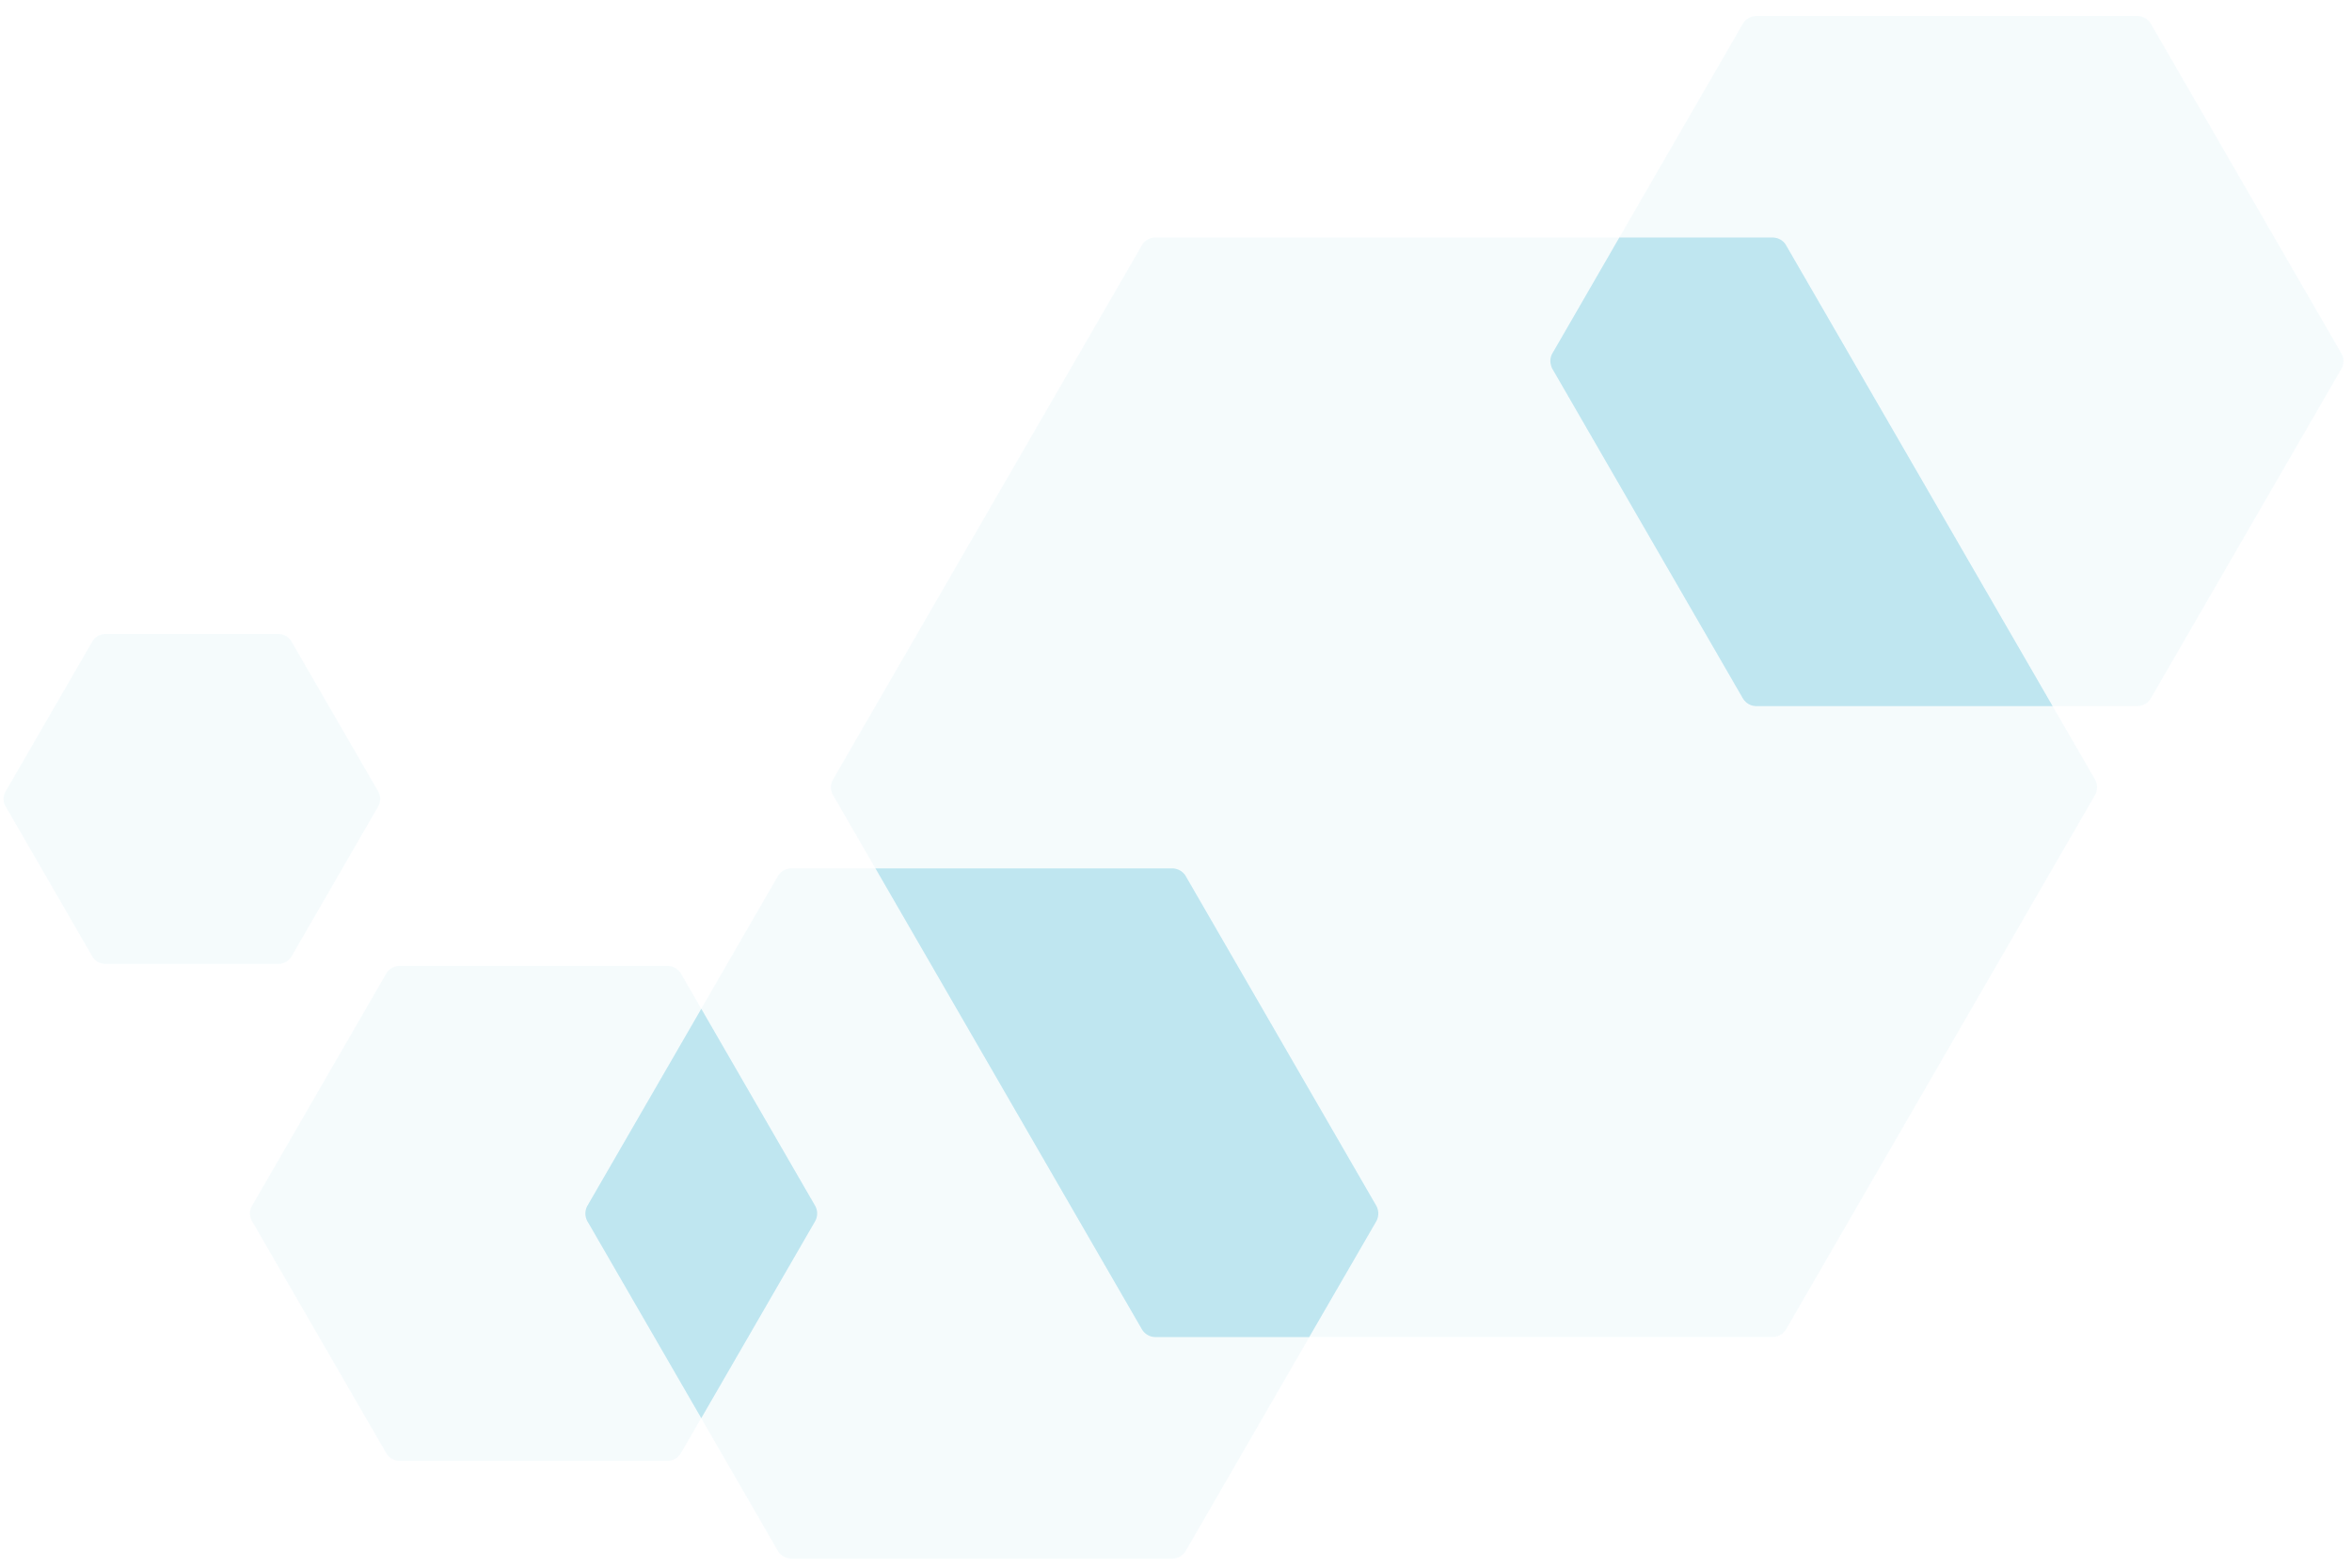 <svg xmlns="http://www.w3.org/2000/svg" width="96" height="64" viewBox="0 0 96 64"><g><g opacity=".6"><g opacity=".6"><path fill="#4dbad6" d="M63.613 13.988l2.48-4.293h.001z"/></g><g opacity=".6"><path fill="#4dbad6" d="M66.742 20.91l-3.38-5.85c-.018-.032-.03-.067-.043-.102.013.034.024.07.043.102z"/></g><g opacity=".6"><path fill="#4dbad6" d="M71.371 28.744z"/></g><g opacity=".6"><path fill="#4dbad6" d="M72.672 9.78h-.004.004z"/></g><g opacity=".6"><path fill="#4dbad6" d="M28.624 41.181l4.647 8.042a.642.642 0 0 1 0 .635l-4.648 8.04-4.644-8.033a.652.652 0 0 1 0-.648z"/></g><g opacity=".6"><path fill="#4dbad6" d="M48.401 35.77l7.772 13.447a.662.662 0 0 1 0 .648l-2.734 4.721h-6.275a.644.644 0 0 1-.563-.328l-10.87-18.807h12.111c.232 0 .444.121.56.318z"/></g><g opacity=".6"><path fill="#4dbad6" d="M66.095 9.695v-.001h6.249z"/></g><g opacity=".6"><path fill="#4dbad6" d="M72.91 10.024a.63.63 0 0 0 0-.001l10.872 18.805z"/></g><g opacity=".6"><path fill="#4dbad6" d="M71.371 28.744a.649.649 0 0 0 .321.084h12.09-12.09a.649.649 0 0 1-.321-.084z"/></g><g opacity=".6"><path fill="#4dbad6" d="M71.223 28.624a.71.71 0 0 1-.088-.113l-4.392-7.601 4.393 7.6a.652.652 0 0 0 .087.114z"/></g><g opacity=".6"><path fill="#4dbad6" d="M63.32 14.958a.63.63 0 0 1 .042-.534l.251-.436-.25.436a.636.636 0 0 0-.044.534z"/></g><g opacity=".3"><g opacity=".3"><path fill="#4dbad6" d="M72.672 9.78h-.004a.645.645 0 0 0-.323-.086h-6.251L71.136.969a.64.64 0 0 1 .557-.317h15.54c.229 0 .444.119.558.317l7.775 13.456a.638.638 0 0 1 0 .638L87.79 28.51a.637.637 0 0 1-.558.318h-3.451L72.909 10.023a.627.627 0 0 0-.237-.242z"/></g></g><g opacity=".3"><g opacity=".3"><path fill="#4dbad6" d="M3.766 26.19a.607.607 0 0 1 .53-.309h7.074c.216 0 .419.118.529.309l3.54 6.122a.614.614 0 0 1 0 .607l-3.54 6.129a.61.61 0 0 1-.53.302H4.298a.603.603 0 0 1-.531-.302l-3.54-6.129a.6.6 0 0 1 0-.607z"/></g></g><g opacity=".3"><g opacity=".3"><path fill="#4dbad6" d="M15.76 39.751a.629.629 0 0 1 .547-.317H27.25c.224 0 .436.121.548.317l.825 1.427 3.124-5.408a.642.642 0 0 1 .557-.319h3.424l-1.724-2.985a.642.642 0 0 1 0-.653l12.597-21.789a.631.631 0 0 1 .564-.329h18.928l-2.48 4.293-.25.435a.624.624 0 0 0-.044.533c.013.036.024.072.043.105l3.381 5.848 4.391 7.601a.71.71 0 0 0 .237.233.646.646 0 0 0 .321.084h12.09l1.726 2.986a.647.647 0 0 1 0 .653L72.91 54.257a.65.65 0 0 1-.565.328H53.445l-5.044 8.727a.65.65 0 0 1-.559.32H32.304a.651.651 0 0 1-.557-.32l-3.127-5.414-.822 1.421a.633.633 0 0 1-.548.318H16.307a.626.626 0 0 1-.547-.318l-5.472-9.462a.623.623 0 0 1 0-.635zm30.841 14.507c.112.203.33.328.563.328h6.275l2.734-4.722a.66.66 0 0 0 0-.647L48.401 35.77a.642.642 0 0 0-.558-.319H35.73zm-22.622-5.04a.65.65 0 0 0 0 .646l4.644 8.034 4.648-8.04a.647.647 0 0 0 0-.635l-4.647-8.042z"/></g></g><g opacity=".6"><path fill="#4dbad6" d="M72.344 9.695c.116 0 .228.029.324.085h.004a.622.622 0 0 1 .237.244l10.873 18.804h-12.09a.65.65 0 0 1-.321-.084.645.645 0 0 1-.147-.12.578.578 0 0 1-.088-.114l-4.394-7.6-3.38-5.85c-.02-.032-.03-.068-.042-.103a.63.63 0 0 1 .043-.533l.252-.436 2.48-4.293z"/></g></g></g></svg>